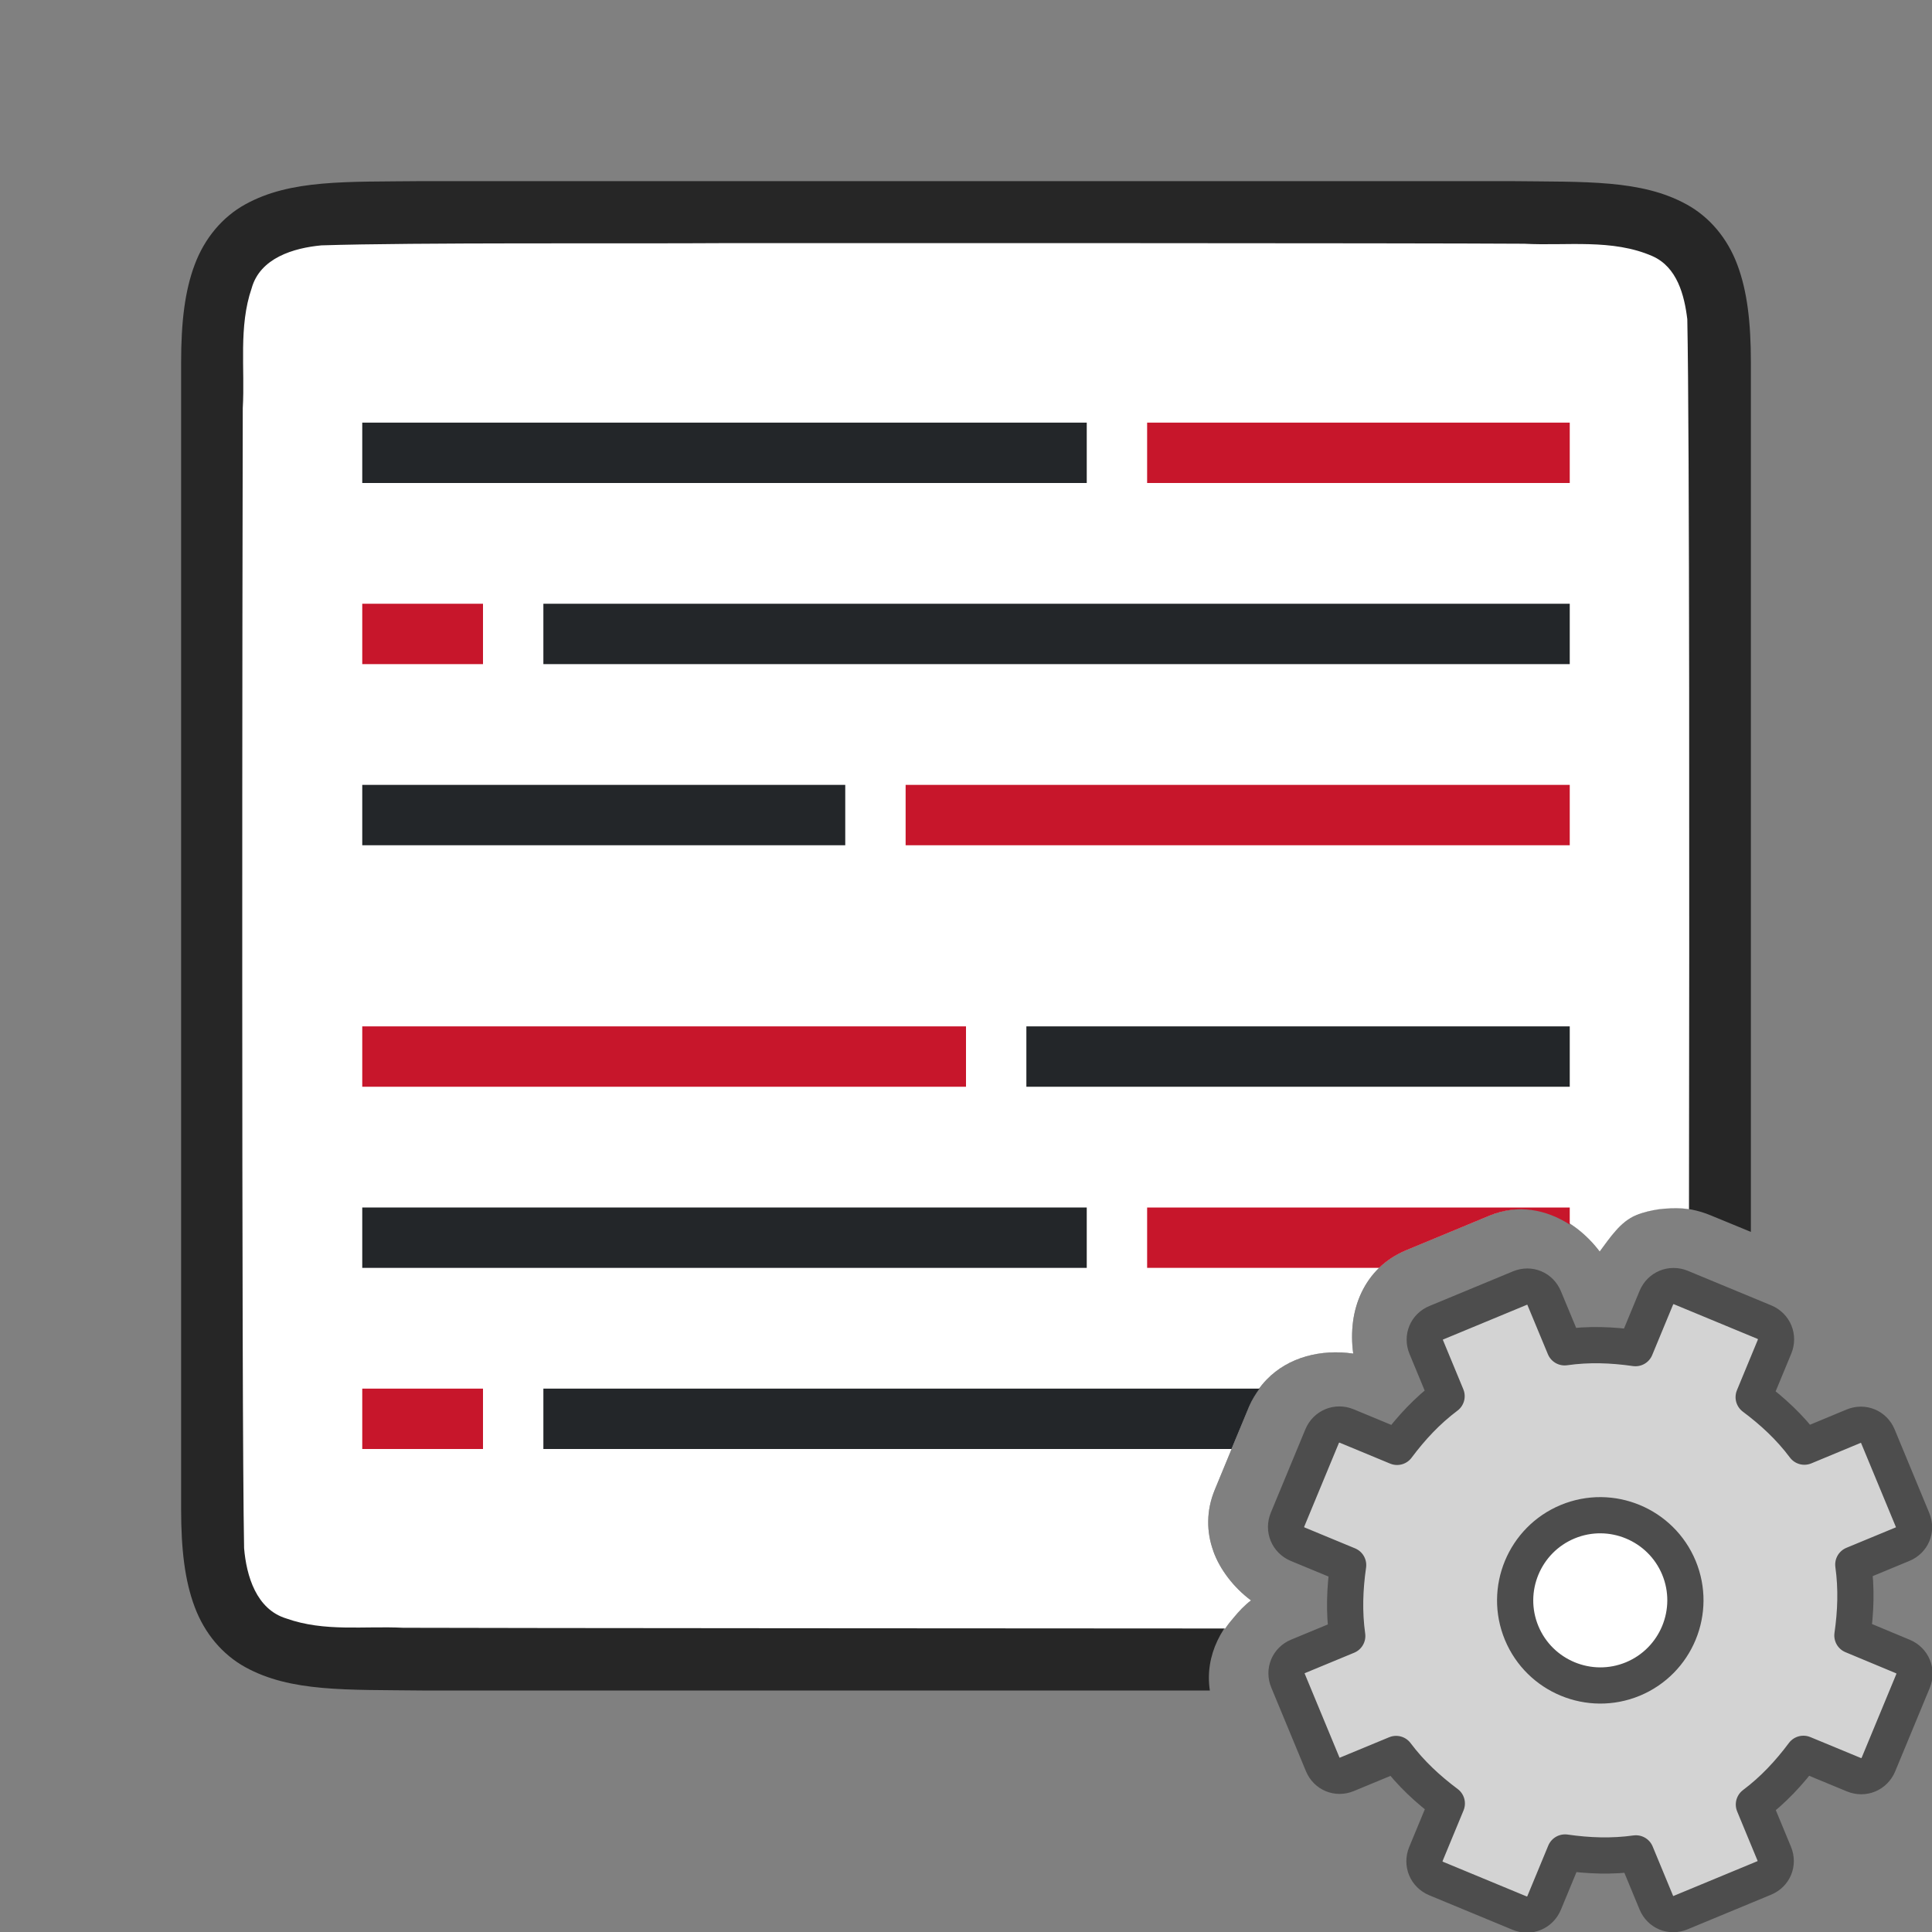 <?xml version="1.0" encoding="UTF-8" standalone="no"?>
<svg
   xmlns:dc="http://purl.org/dc/elements/1.1/"
   xmlns:cc="http://creativecommons.org/ns#"
   xmlns:rdf="http://www.w3.org/1999/02/22-rdf-syntax-ns#"
   xmlns:svg="http://www.w3.org/2000/svg"
   xmlns="http://www.w3.org/2000/svg"
   xmlns:sodipodi="http://sodipodi.sourceforge.net/DTD/sodipodi-0.dtd"
   xmlns:inkscape="http://www.inkscape.org/namespaces/inkscape"
   viewBox="0 0 32 32"
   version="1.1"
   id="svg6"
   sodipodi:docname="accepttrackedchanges.svg"
   inkscape:version="1.0.1 (3bc2e813f5, 2020-09-07)"
   inkscape:export-filename="/home/jupiter007/Libreoffice yaru theme fullcolor/build/cmd/32/accepttrackedchanges.png"
   inkscape:export-xdpi="95"
   inkscape:export-ydpi="95">
  <rect x="0" y="0" width="32" height="32" fill="#808080" stroke="none"/>
  <defs
     id="defs10" />
  <sodipodi:namedview
     pagecolor="#ffffff"
     bordercolor="#666666"
     borderopacity="1"
     objecttolerance="10"
     gridtolerance="10"
     guidetolerance="10"
     inkscape:pageopacity="0"
     inkscape:pageshadow="2"
     inkscape:window-width="1920"
     inkscape:window-height="1011"
     id="namedview8"
     showgrid="true"
     inkscape:zoom="59"
     inkscape:cx="20.049668"
     inkscape:cy="21.404182"
     inkscape:window-x="1920"
     inkscape:window-y="32"
     inkscape:window-maximized="1"
     inkscape:current-layer="svg6"
     inkscape:document-rotation="0">
    <inkscape:grid
       type="xygrid"
       id="grid854" />
  </sodipodi:namedview>
  <path
     id="path4237-1"
     style="font-style:normal;font-variant:normal;font-weight:normal;font-stretch:normal;font-size:15px;line-height:125%;font-family:Ubuntu;-inkscape-font-specification:Ubuntu;text-align:center;letter-spacing:0px;word-spacing:0px;writing-mode:lr-tb;text-anchor:middle;display:inline;opacity:0.7;fill:#000000;fill-opacity:1;stroke:none;stroke-width:1"
     d="M 6.994 3 C 5.736 3.014 4.815 2.969 4.062 3.385 C 3.686 3.592 3.389 3.944 3.225 4.383 C 3.06 4.821 3 5.342 3 6 L 3 7.488 L 3 25 C 3 25.658 3.06 26.179 3.225 26.617 C 3.389 27.056 3.686 27.406 4.062 27.613 C 4.815 28.028 5.736 27.985 6.994 28 L 6.996 28 L 20.039 28 C 19.95 27.419 20.238 26.87 20.721 26.508 C 20.143 26.076 19.833 25.37 20.121 24.674 L 20.691 23.293 C 20.981 22.594 21.7 22.316 22.414 22.42 C 22.313 21.71 22.591 20.998 23.289 20.709 L 24.672 20.135 C 25.371 19.845 26.066 20.157 26.496 20.73 C 26.672 20.493 26.838 20.235 27.102 20.127 C 27.482 19.97 27.92 19.958 28.332 20.129 L 29 20.404 L 29 7.467 L 29 6 C 29 5.342 28.94 4.821 28.775 4.383 C 28.611 3.944 28.314 3.594 27.938 3.387 C 27.185 2.972 26.264 3.015 25.006 3 L 25.004 3 L 6.998 3 L 6.994 3 z " />
  <path
     id="path1993"
     style="opacity:1;vector-effect:none;fill:#ffffff;fill-opacity:1;stroke:none;stroke-width:1;stroke-linecap:round;stroke-linejoin:bevel;stroke-miterlimit:4;stroke-dasharray:none;stroke-dashoffset:0;stroke-opacity:1"
     d="M 11.982 4.027 C 10.426 4.038 6.874 4.014 5.324 4.064 C 4.863 4.107 4.307 4.272 4.168 4.775 C 3.949 5.411 4.059 6.11 4.021 6.758 C 4.014 9.055 3.998 23.353 4.043 25.643 C 4.082 26.105 4.246 26.656 4.742 26.807 C 5.375 27.032 6.026 26.929 6.678 26.961 C 8.036 26.967 18.09 26.972 20.293 26.973 C 20.336 26.909 20.382 26.85 20.434 26.791 C 20.518 26.689 20.61 26.591 20.721 26.508 C 20.576 26.4 20.45 26.275 20.344 26.137 C 20.238 25.999 20.153 25.85 20.096 25.691 C 20.095 25.691 20.096 25.69 20.096 25.689 C 20.039 25.531 20.009 25.364 20.012 25.193 C 20.014 25.022 20.049 24.848 20.121 24.674 L 20.691 23.293 C 20.764 23.118 20.863 22.97 20.982 22.848 C 21.34 22.479 21.879 22.342 22.414 22.42 C 22.389 22.242 22.388 22.064 22.41 21.893 C 22.455 21.55 22.599 21.235 22.844 20.998 C 22.966 20.88 23.115 20.781 23.289 20.709 L 24.672 20.135 C 25.021 19.99 25.371 19.996 25.686 20.109 C 25.843 20.166 25.99 20.25 26.127 20.355 C 26.264 20.461 26.388 20.587 26.496 20.73 C 26.584 20.612 26.669 20.489 26.766 20.381 C 26.862 20.273 26.97 20.181 27.102 20.127 C 27.226 20.076 27.357 20.046 27.49 20.027 C 27.516 20.024 27.542 20.022 27.568 20.02 C 27.703 20.007 27.838 20.007 27.975 20.029 C 27.982 14.843 27.985 7.15 27.947 5.287 C 27.898 4.885 27.778 4.426 27.373 4.244 C 26.705 3.95 25.946 4.075 25.246 4.037 C 23.492 4.025 13.737 4.026 11.982 4.027 z " />
  <path
     style="fill:#232629;stroke-width:1.374"
     d="M 9,10 V 11 H 26 V 10 Z"
     id="path855"
     inkscape:connector-curvature="0" />
  <path
     inkscape:connector-curvature="0"
     style="fill:#232629"
     d="m 6,13 v 1 H 14 v -1 z"
     id="path853" />
  <path
     style="fill:#232629"
     d="m 17,17 v 1 h 9 v -1 z"
     id="path2"
     inkscape:connector-curvature="0" />
  <path
     style="fill:#c7162b"
     d="M 26,7 V 8 H 19 V 7 Z"
     id="path849"
     inkscape:connector-curvature="0" />
  <path
     inkscape:connector-curvature="0"
     style="fill:#c7162b"
     d="M 6,10 V 11 h 2 V 10 Z"
     id="path847" />
  <path
     style="fill:#c7162b;stroke-width:1.915"
     d="m 15,13 v 1 h 11 v -1 z"
     id="path845"
     inkscape:connector-curvature="0" />
  <path
     style="fill:#c7162b;stroke-width:2.236"
     d="m 6,17 v 1 H 16 v -1 z"
     id="path4"
     inkscape:connector-curvature="0" />
  <path
     id="path857"
     d="M 18,7 V 8 H 6 V 7 Z"
     style="fill:#232629;stroke-width:1.155"
     inkscape:connector-curvature="0" />
  <path
     id="path867"
     style="fill:#232629;stroke-width:1.374"
     d="M 9 23 L 9 24 L 20.398 24 L 20.691 23.293 C 20.737 23.184 20.797 23.089 20.861 23 L 9 23 z " />
  <path
     id="path869"
     style="fill:#c7162b"
     d="M 19 20 L 19 21 L 22.842 21 C 22.965 20.881 23.114 20.782 23.289 20.709 L 24.672 20.135 C 25.145 19.939 25.611 20.033 26 20.283 L 26 20 L 19 20 z " />
  <path
     id="path871"
     d="m 6,23 v 1 h 2 v -1 z"
     style="fill:#c7162b"
     inkscape:connector-curvature="0" />
  <path
     inkscape:connector-curvature="0"
     style="fill:#232629;stroke-width:1.155"
     d="m 18,20 v 1 H 6 v -1 z"
     id="path873" />
  <g
     id="g915"
     transform="matrix(1.239,0,0,1.239,2.342,2.342)"
     style="stroke-width:0.807">
    <circle
       style="fill:#ffffff;fill-rule:evenodd;stroke:none;stroke-width:1.615;stroke-linecap:round;stroke-linejoin:round"
       id="path909"
       cx="19.5"
       cy="19.5"
       r="1.5" />
    <g
       id="g1425"
       transform="translate(8,8)"
       style="stroke-width:0.807">
      <circle
         style="fill:#ffffff;fill-opacity:1;fill-rule:evenodd;stroke:none;stroke-width:1.615;stroke-linecap:round;stroke-linejoin:round;stroke-miterlimit:4;stroke-dasharray:none;stroke-opacity:1"
         id="path1328"
         cx="11.5"
         cy="11.5"
         r="1.5" />
      <path
         d="m 9.311,7.792 c -0.131,0.054 -0.189,0.195 -0.135,0.325 l 0.272,0.657 c -0.26,0.195 -0.472,0.424 -0.662,0.678 L 8.113,9.173 c -0.131,-0.054 -0.274,0.005 -0.329,0.136 l -0.462,1.115 c -0.054,0.131 0.005,0.274 0.136,0.329 l 0.674,0.279 c -0.045,0.314 -0.057,0.626 -0.012,0.948 l -0.657,0.272 c -0.131,0.054 -0.189,0.195 -0.135,0.325 l 0.463,1.117 c 0.054,0.131 0.195,0.189 0.325,0.135 l 0.657,-0.272 c 0.195,0.26 0.424,0.472 0.678,0.662 l -0.279,0.674 c -0.054,0.131 0.005,0.274 0.136,0.329 l 1.115,0.462 c 0.131,0.054 0.274,-0.005 0.329,-0.136 l 0.279,-0.674 c 0.314,0.045 0.626,0.057 0.948,0.012 l 0.272,0.657 c 0.054,0.131 0.195,0.189 0.325,0.135 l 1.117,-0.463 c 0.131,-0.054 0.189,-0.195 0.135,-0.325 l -0.272,-0.657 c 0.26,-0.195 0.472,-0.424 0.662,-0.678 l 0.674,0.279 c 0.131,0.054 0.274,-0.005 0.329,-0.136 l 0.462,-1.115 c 0.054,-0.131 -0.005,-0.274 -0.136,-0.329 L 14.873,11.973 c 0.045,-0.314 0.057,-0.626 0.012,-0.948 l 0.657,-0.272 c 0.131,-0.054 0.189,-0.195 0.135,-0.325 L 15.214,9.311 C 15.16,9.181 15.019,9.122 14.888,9.176 L 14.231,9.449 C 14.036,9.188 13.807,8.977 13.553,8.787 l 0.279,-0.674 c 0.054,-0.131 -0.005,-0.274 -0.136,-0.329 L 12.581,7.322 c -0.131,-0.054 -0.274,0.005 -0.329,0.136 L 11.973,8.132 C 11.659,8.087 11.348,8.075 11.026,8.121 L 10.753,7.464 C 10.699,7.333 10.559,7.275 10.428,7.329 Z m 1.756,2.66 c 0.58,-0.24 1.246,0.036 1.487,0.616 0.24,0.58 -0.036,1.246 -0.616,1.487 -0.58,0.24 -1.246,-0.036 -1.487,-0.616 -0.24,-0.58 0.036,-1.246 0.616,-1.487 z"
         display="block"
         fill="url(#d)"
         stroke="url(#e)"
         stroke-linejoin="round"
         stroke-width="0.484"
         id="path42"
         style="fill:#d3d3d3;fill-opacity:1;stroke:#4d4d4d;stroke-opacity:1" />
    </g>
  </g>
</svg>
